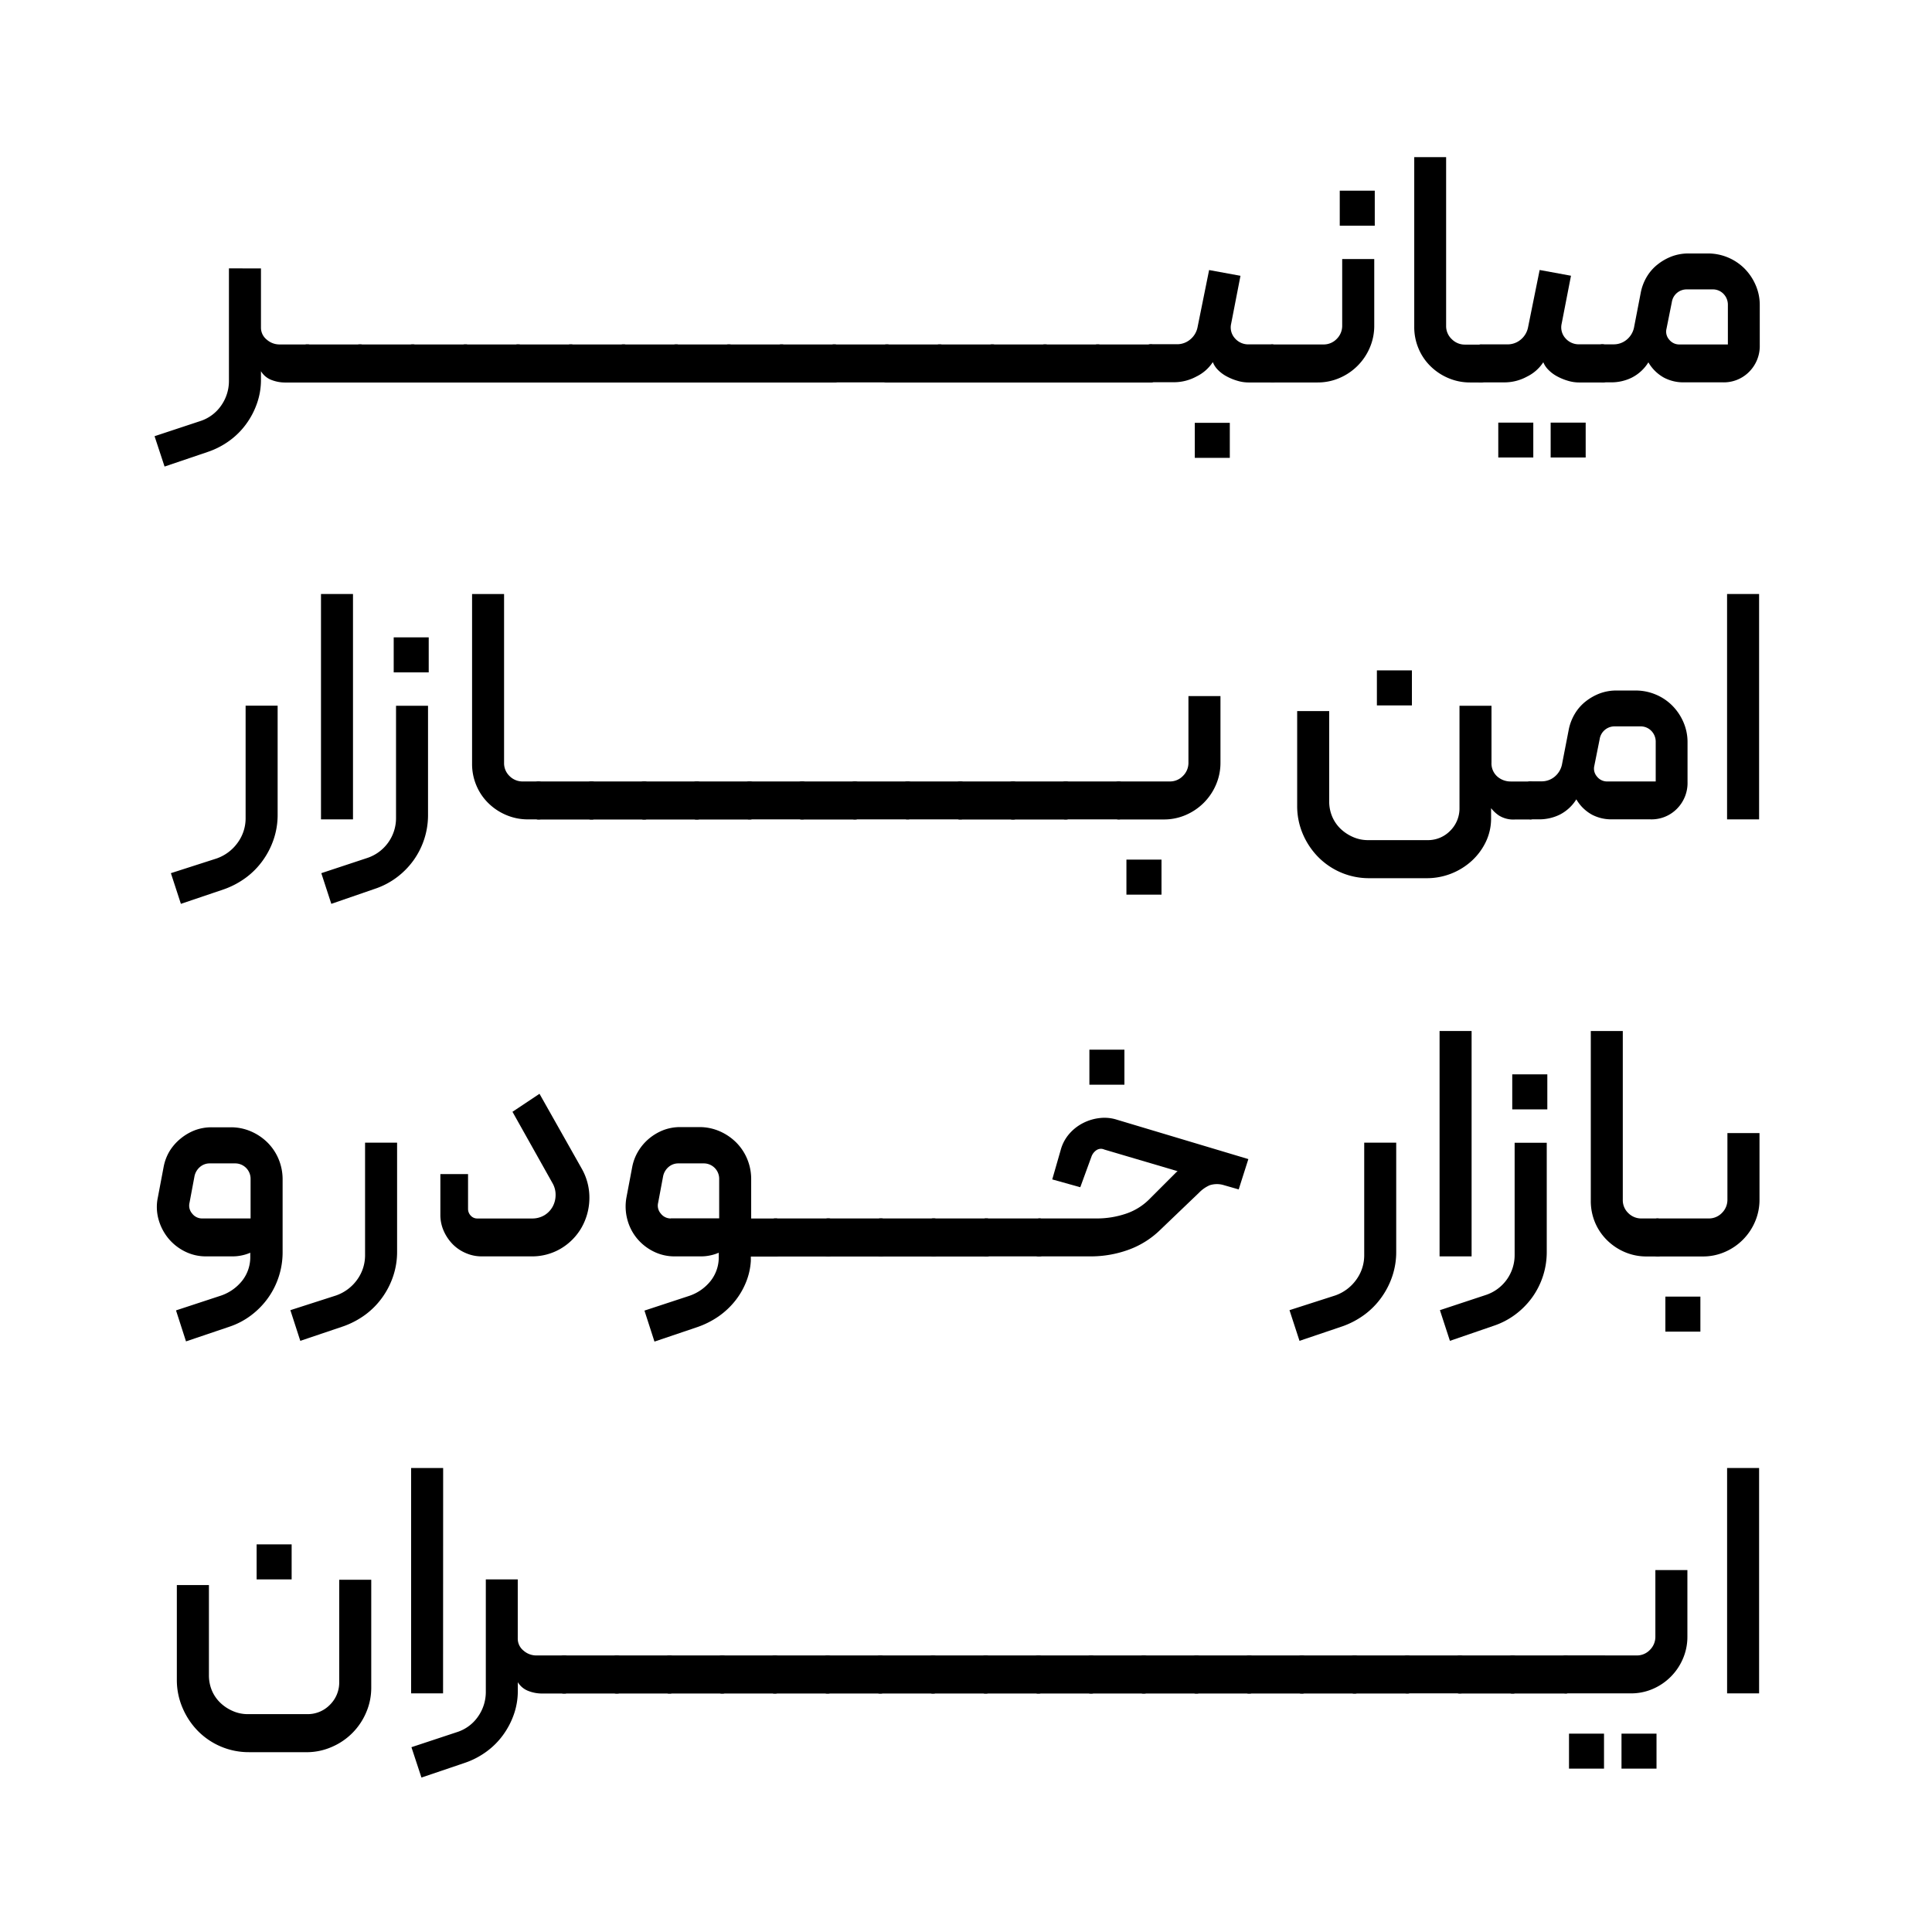 <svg xmlns="http://www.w3.org/2000/svg" viewBox="0 0 672 672"><g id="Layer_1" data-name="Layer 1"><path d="M90.77,93.36v20.53a5.31,5.31,0,0,0,2,4.23,6.72,6.72,0,0,0,4.52,1.69h9.63a1.43,1.43,0,0,1,1.62,1.62v10a1.43,1.43,0,0,1-1.62,1.62H99.12a13.09,13.09,0,0,1-4.64-.87,7.31,7.31,0,0,1-3.71-3.07v3a24.55,24.55,0,0,1-1.4,8.24,27.2,27.2,0,0,1-3.83,7.25,26.11,26.11,0,0,1-5.8,5.74,27.9,27.9,0,0,1-7.42,3.83l-15.08,5.11-3.48-10.56,15.78-5.22a14.09,14.09,0,0,0,7.36-5.4,14.86,14.86,0,0,0,2.73-8.75v-39Z"/><path d="M106.89,119.81h18.33a1.43,1.43,0,0,1,1.62,1.62v10a1.43,1.43,0,0,1-1.62,1.62H106.89a1.43,1.43,0,0,1-1.62-1.62v-10A1.43,1.43,0,0,1,106.89,119.81Z"/><path d="M125.22,119.81h18.33a1.43,1.43,0,0,1,1.62,1.62v10a1.43,1.43,0,0,1-1.62,1.62H125.22a1.44,1.44,0,0,1-1.63-1.62v-10A1.44,1.44,0,0,1,125.22,119.81Z"/><path d="M143.55,119.81h18.33a1.43,1.43,0,0,1,1.62,1.62v10a1.43,1.43,0,0,1-1.62,1.62H143.55a1.44,1.44,0,0,1-1.63-1.62v-10A1.44,1.44,0,0,1,143.55,119.81Z"/><path d="M161.88,119.81h18.33a1.43,1.43,0,0,1,1.62,1.62v10a1.43,1.43,0,0,1-1.62,1.62H161.88a1.44,1.44,0,0,1-1.63-1.62v-10A1.44,1.44,0,0,1,161.88,119.81Z"/><path d="M180.2,119.81h18.33a1.44,1.44,0,0,1,1.63,1.62v10a1.44,1.44,0,0,1-1.63,1.62H180.2a1.43,1.43,0,0,1-1.62-1.62v-10A1.43,1.43,0,0,1,180.2,119.81Z"/><path d="M198.53,119.81h18.33a1.44,1.44,0,0,1,1.63,1.62v10a1.44,1.44,0,0,1-1.63,1.62H198.53a1.43,1.43,0,0,1-1.62-1.62v-10A1.43,1.43,0,0,1,198.53,119.81Z"/><path d="M216.86,119.81h18.33a1.44,1.44,0,0,1,1.63,1.62v10a1.44,1.44,0,0,1-1.63,1.62H216.86a1.43,1.43,0,0,1-1.62-1.62v-10A1.43,1.43,0,0,1,216.86,119.81Z"/><path d="M235.19,119.81h18.33a1.43,1.43,0,0,1,1.62,1.62v10a1.43,1.43,0,0,1-1.62,1.62H235.19a1.43,1.43,0,0,1-1.62-1.62v-10A1.43,1.43,0,0,1,235.19,119.81Z"/><path d="M253.52,119.81h18.33a1.43,1.43,0,0,1,1.62,1.62v10a1.43,1.43,0,0,1-1.62,1.62H253.52a1.44,1.44,0,0,1-1.63-1.62v-10A1.44,1.44,0,0,1,253.52,119.81Z"/><path d="M271.85,119.81h18.33a1.43,1.43,0,0,1,1.62,1.62v10a1.43,1.43,0,0,1-1.62,1.62H271.85a1.44,1.44,0,0,1-1.63-1.62v-10A1.44,1.44,0,0,1,271.85,119.81Z"/><path d="M290.17,119.81H308.5a1.44,1.44,0,0,1,1.63,1.62v10A1.44,1.44,0,0,1,308.5,133H290.17a1.43,1.43,0,0,1-1.62-1.62v-10A1.43,1.43,0,0,1,290.17,119.81Z"/><path d="M308.5,119.81h18.33a1.44,1.44,0,0,1,1.63,1.62v10a1.44,1.44,0,0,1-1.63,1.62H308.5a1.43,1.43,0,0,1-1.62-1.62v-10A1.43,1.43,0,0,1,308.5,119.81Z"/><path d="M326.83,119.81h18.33a1.44,1.44,0,0,1,1.63,1.62v10a1.44,1.44,0,0,1-1.63,1.62H326.83a1.43,1.43,0,0,1-1.62-1.62v-10A1.43,1.43,0,0,1,326.83,119.81Z"/><path d="M345.16,119.81h18.33a1.43,1.43,0,0,1,1.62,1.62v10a1.43,1.43,0,0,1-1.62,1.62H345.16a1.43,1.43,0,0,1-1.62-1.62v-10A1.43,1.43,0,0,1,345.16,119.81Z"/><path d="M363.49,119.81h18.33a1.43,1.43,0,0,1,1.62,1.62v10a1.43,1.43,0,0,1-1.62,1.62H363.49a1.44,1.44,0,0,1-1.63-1.62v-10A1.44,1.44,0,0,1,363.49,119.81Z"/><path d="M381.82,119.81h18.33a1.43,1.43,0,0,1,1.62,1.62v10a1.43,1.43,0,0,1-1.62,1.62H381.82a1.44,1.44,0,0,1-1.63-1.62v-10A1.44,1.44,0,0,1,381.82,119.81Z"/><path d="M444.11,131.41a1.43,1.43,0,0,1-1.62,1.62h-8.24a13.45,13.45,0,0,1-3.83-.58,19.23,19.23,0,0,1-3.71-1.51,12.37,12.37,0,0,1-3-2.2,7.89,7.89,0,0,1-1.86-2.79,14.26,14.26,0,0,1-5.68,5,16.4,16.4,0,0,1-7.78,2h-8.23a1.44,1.44,0,0,1-1.63-1.62v-9.86a1.78,1.78,0,0,1,.47-1.22,1.46,1.46,0,0,1,1.16-.52h9.16a7,7,0,0,0,4.64-1.63A7.34,7.34,0,0,0,416.5,114l4.06-20.07,10.91,2-3.25,16.7a5.62,5.62,0,0,0,1.28,5,6.12,6.12,0,0,0,4.87,2.15h8.12a1.49,1.49,0,0,1,1.16.52,1.77,1.77,0,0,1,.46,1.22Zm-28.53,27.84h12.18V147.07H415.58Z"/><path d="M460.35,119.81a6.26,6.26,0,0,0,4.59-1.92,6.4,6.4,0,0,0,1.91-4.7V90.11H478v23.08a19.18,19.18,0,0,1-1.57,7.78,19.92,19.92,0,0,1-10.5,10.5,19,19,0,0,1-7.65,1.56H442.49a1.47,1.47,0,0,1-1.16-.52,1.64,1.64,0,0,1-.47-1.1v-9.86a1.78,1.78,0,0,1,.47-1.22,1.47,1.47,0,0,1,1.16-.52ZM466,78.51h12.18V66.33H466Z"/><path d="M516.73,131.41a1.43,1.43,0,0,1-1.62,1.62H511.4a19.1,19.1,0,0,1-7.6-1.51,19.75,19.75,0,0,1-6.21-4.12,18.67,18.67,0,0,1-4.17-6.14,19.1,19.1,0,0,1-1.51-7.6v-59H503v58.7A6.19,6.19,0,0,0,505,118a6.34,6.34,0,0,0,4.58,1.86h5.57a1.49,1.49,0,0,1,1.16.52,1.77,1.77,0,0,1,.46,1.22Z"/><path d="M559.08,131.41a1.44,1.44,0,0,1-1.63,1.62h-8.23a13.4,13.4,0,0,1-3.83-.58,19,19,0,0,1-3.71-1.51,12.42,12.42,0,0,1-3-2.2A8,8,0,0,1,536.8,126a14.2,14.2,0,0,1-5.68,5,16.36,16.36,0,0,1-7.77,2h-8.24a1.43,1.43,0,0,1-1.62-1.62v-9.86a1.77,1.77,0,0,1,.46-1.22,1.49,1.49,0,0,1,1.16-.52h9.16a7.07,7.07,0,0,0,4.65-1.63,7.39,7.39,0,0,0,2.55-4.17l4.06-20.07,10.9,2-3.25,16.7a5.65,5.65,0,0,0,1.28,5,6.14,6.14,0,0,0,4.87,2.15h8.12a1.47,1.47,0,0,1,1.16.52,1.78,1.78,0,0,1,.47,1.22Zm-37.94,27.72h12.18V147H521.14Zm18.22,0h12.18V147H539.36Z"/><path d="M568.36,113.89l2.32-12a17,17,0,0,1,2.09-5.57A15.63,15.63,0,0,1,576.54,92a18.48,18.48,0,0,1,5-2.84,16.65,16.65,0,0,1,5.92-1H594a18,18,0,0,1,12.76,5.22,18.57,18.57,0,0,1,3.88,5.74,17.2,17.2,0,0,1,1.45,7V120a12.69,12.69,0,0,1-3.65,9.28,12.38,12.38,0,0,1-9.22,3.71H585.53a14.44,14.44,0,0,1-6.73-1.62,14.23,14.23,0,0,1-5.45-5.34,14.55,14.55,0,0,1-5.81,5.34,16.09,16.09,0,0,1-7.07,1.62h-3a1.49,1.49,0,0,1-1.16-.52,1.77,1.77,0,0,1-.46-1.22v-9.86a1.43,1.43,0,0,1,1.62-1.62h3.71a7,7,0,0,0,4.64-1.63A7.4,7.4,0,0,0,568.36,113.89Zm15.77,5.92H601V106.12a5.4,5.4,0,0,0-1.51-3.89,5.11,5.11,0,0,0-3.83-1.57h-8.93a5.2,5.2,0,0,0-5.22,4.41l-1.86,9.28a4.19,4.19,0,0,0,.93,3.77A4.43,4.43,0,0,0,584.13,119.81Z"/><path d="M62.92,314.38l-3.48-10.67,15.9-5.11a15.13,15.13,0,0,0,7.3-5.45,14.39,14.39,0,0,0,2.79-8.7v-39H96.57v37.94a26.41,26.41,0,0,1-1.34,8.41,27.76,27.76,0,0,1-3.77,7.42,26.8,26.8,0,0,1-5.86,6,29.31,29.31,0,0,1-7.6,4.06Z"/><path d="M122.78,285H111.65V206.61h11.13Z"/><path d="M115.24,314.38l-3.48-10.67,15.78-5.22a14.6,14.6,0,0,0,10.21-14v-39h11.13v37.94a27,27,0,0,1-5.1,15.89,27.4,27.4,0,0,1-5.86,5.92,26.77,26.77,0,0,1-7.6,3.94Zm21.7-92.69h12.18v12.18H136.94Z"/><path d="M189,283.41A1.43,1.43,0,0,1,187.4,285h-3.71a19.1,19.1,0,0,1-7.6-1.51,19.75,19.75,0,0,1-6.21-4.12,18.67,18.67,0,0,1-4.17-6.14,19.1,19.1,0,0,1-1.51-7.6V206.61h11.13v58.7a6.19,6.19,0,0,0,1.92,4.64,6.33,6.33,0,0,0,4.58,1.86h5.57a1.49,1.49,0,0,1,1.16.52,1.77,1.77,0,0,1,.46,1.22Z"/><path d="M187.4,271.81h18.33a1.43,1.43,0,0,1,1.62,1.62v10a1.43,1.43,0,0,1-1.62,1.62H187.4a1.44,1.44,0,0,1-1.63-1.62v-10A1.44,1.44,0,0,1,187.4,271.81Z"/><path d="M205.73,271.81h18.33a1.43,1.43,0,0,1,1.62,1.62v10a1.43,1.43,0,0,1-1.62,1.62H205.73a1.44,1.44,0,0,1-1.63-1.62v-10A1.44,1.44,0,0,1,205.73,271.81Z"/><path d="M224.06,271.81h18.33a1.43,1.43,0,0,1,1.62,1.62v10a1.43,1.43,0,0,1-1.62,1.62H224.06a1.44,1.44,0,0,1-1.63-1.62v-10A1.44,1.44,0,0,1,224.06,271.81Z"/><path d="M242.38,271.81h18.33a1.44,1.44,0,0,1,1.63,1.62v10a1.44,1.44,0,0,1-1.63,1.62H242.38a1.43,1.43,0,0,1-1.62-1.62v-10A1.43,1.43,0,0,1,242.38,271.81Z"/><path d="M260.71,271.81H279a1.44,1.44,0,0,1,1.63,1.62v10A1.44,1.44,0,0,1,279,285H260.71a1.43,1.43,0,0,1-1.62-1.62v-10A1.43,1.43,0,0,1,260.71,271.81Z"/><path d="M279,271.81h18.33a1.44,1.44,0,0,1,1.63,1.62v10a1.44,1.44,0,0,1-1.63,1.62H279a1.43,1.43,0,0,1-1.62-1.62v-10A1.43,1.43,0,0,1,279,271.81Z"/><path d="M297.37,271.81H315.7a1.43,1.43,0,0,1,1.62,1.62v10A1.43,1.43,0,0,1,315.7,285H297.37a1.43,1.43,0,0,1-1.62-1.62v-10A1.43,1.43,0,0,1,297.37,271.81Z"/><path d="M315.7,271.81H334a1.43,1.43,0,0,1,1.62,1.62v10A1.43,1.43,0,0,1,334,285H315.7a1.44,1.44,0,0,1-1.63-1.62v-10A1.44,1.44,0,0,1,315.7,271.81Z"/><path d="M334,271.81h18.33a1.43,1.43,0,0,1,1.62,1.62v10a1.43,1.43,0,0,1-1.62,1.62H334a1.44,1.44,0,0,1-1.63-1.62v-10A1.44,1.44,0,0,1,334,271.81Z"/><path d="M352.35,271.81h18.33a1.44,1.44,0,0,1,1.63,1.62v10a1.44,1.44,0,0,1-1.63,1.62H352.35a1.43,1.43,0,0,1-1.62-1.62v-10A1.43,1.43,0,0,1,352.35,271.81Z"/><path d="M370.68,271.81H389a1.44,1.44,0,0,1,1.63,1.62v10A1.44,1.44,0,0,1,389,285H370.68a1.43,1.43,0,0,1-1.62-1.62v-10A1.43,1.43,0,0,1,370.68,271.81Z"/><path d="M406.88,271.81a6.24,6.24,0,0,0,4.58-1.92,6.36,6.36,0,0,0,1.91-4.7V242.11h11.14v23.08a19.18,19.18,0,0,1-1.57,7.78,19.95,19.95,0,0,1-10.49,10.5,19,19,0,0,1-7.66,1.56H389a1.49,1.49,0,0,1-1.16-.52,1.62,1.62,0,0,1-.46-1.1v-9.86a1.77,1.77,0,0,1,.46-1.22,1.49,1.49,0,0,1,1.16-.52ZM391.8,299H404v12.18H391.8Z"/><path d="M451.19,280.27V247.33h11.14v31.32a13.44,13.44,0,0,0,1,5.28,12.81,12.81,0,0,0,2.9,4.29,14.71,14.71,0,0,0,4.35,2.9,12.81,12.81,0,0,0,5.28,1.1h20.65a10.77,10.77,0,0,0,7.89-3.24,10.92,10.92,0,0,0,3.25-8v-35.5h11.13v19.72a6.1,6.1,0,0,0,2,4.88,7,7,0,0,0,4.7,1.74h6.85a1.49,1.49,0,0,1,1.16.52,1.77,1.77,0,0,1,.46,1.22v9.86a1.62,1.62,0,0,1-.46,1.1,1.49,1.49,0,0,1-1.16.52h-5.34a9.51,9.51,0,0,1-5.63-1.39,12,12,0,0,1-2.72-2.55v3.48a18.76,18.76,0,0,1-1.8,8.18,21.67,21.67,0,0,1-4.87,6.61,23.15,23.15,0,0,1-15.72,6.09H476.25a24.78,24.78,0,0,1-17.75-7.37,25.9,25.9,0,0,1-5.34-8A24.63,24.63,0,0,1,451.19,280.27Zm27.73-47.1H491.1v12.19H478.92Z"/><path d="M543.3,265.89l2.32-11.95a17.24,17.24,0,0,1,2.09-5.57,15.63,15.63,0,0,1,3.77-4.35,18.54,18.54,0,0,1,5-2.84,16.55,16.55,0,0,1,5.91-1h6.5a17.91,17.91,0,0,1,7,1.39,17.72,17.72,0,0,1,5.74,3.83,18.6,18.6,0,0,1,3.89,5.74,17.37,17.37,0,0,1,1.45,7V272a12.7,12.7,0,0,1-3.66,9.28,12.37,12.37,0,0,1-9.22,3.71H560.47a14.44,14.44,0,0,1-6.73-1.62,14.23,14.23,0,0,1-5.45-5.34,14.53,14.53,0,0,1-5.8,5.34,16.13,16.13,0,0,1-7.08,1.62h-3a1.46,1.46,0,0,1-1.16-.52,1.78,1.78,0,0,1-.47-1.22v-9.86a1.44,1.44,0,0,1,1.63-1.62h3.71a7,7,0,0,0,4.64-1.63A7.44,7.44,0,0,0,543.3,265.89Zm15.78,5.92H575.9V258.12a5.36,5.36,0,0,0-1.51-3.89,5.11,5.11,0,0,0-3.83-1.57h-8.93a5.14,5.14,0,0,0-3.42,1.22,5.19,5.19,0,0,0-1.8,3.19l-1.86,9.28a4.19,4.19,0,0,0,.93,3.77A4.44,4.44,0,0,0,559.08,271.81Z"/><path d="M611.86,285H600.72V206.61h11.14Z"/><path d="M98.3,435.41A27.41,27.41,0,0,1,97,443.93a27.05,27.05,0,0,1-3.77,7.54,27.67,27.67,0,0,1-5.85,6,26.19,26.19,0,0,1-7.6,4l-15.08,5.1-3.48-10.78,15.54-5.11a16,16,0,0,0,7.48-5.22A13.23,13.23,0,0,0,87.05,437v-1.27a14.74,14.74,0,0,1-2.9.92,15,15,0,0,1-3.25.35H71.73a16.25,16.25,0,0,1-7.48-1.74,17.61,17.61,0,0,1-5.74-4.58,17.94,17.94,0,0,1-3.37-6.56,16,16,0,0,1-.23-7.65l2-10.56A16.68,16.68,0,0,1,59,400.37,17.45,17.45,0,0,1,62.86,396a18,18,0,0,1,5-2.9,16.55,16.55,0,0,1,5.81-1H80.2a17.56,17.56,0,0,1,7.14,1.45,18.66,18.66,0,0,1,5.74,3.89,17.77,17.77,0,0,1,3.83,5.74,18.31,18.31,0,0,1,1.39,7.13Zm-11.14-11.6V410.12a5.35,5.35,0,0,0-5.45-5.46H73a5.14,5.14,0,0,0-3.42,1.22,5.77,5.77,0,0,0-1.92,3.19l-1.74,9.28a4.19,4.19,0,0,0,.93,3.77,4.33,4.33,0,0,0,3.48,1.69Z"/><path d="M104.45,466.38,101,455.71l15.89-5.11a15.16,15.16,0,0,0,7.31-5.45,14.45,14.45,0,0,0,2.78-8.7v-39h11.14v37.94a26.41,26.41,0,0,1-1.34,8.41,27.73,27.73,0,0,1-3.76,7.42,27,27,0,0,1-5.86,6,29.63,29.63,0,0,1-7.6,4.06Z"/><path d="M167.55,437a13.65,13.65,0,0,1-5.56-1.16,14.11,14.11,0,0,1-4.59-3.13,15.73,15.73,0,0,1-3.07-4.58,13.77,13.77,0,0,1-1.16-5.63V408.38h9.63v12.06a3.35,3.35,0,0,0,.93,2.38,3,3,0,0,0,2.32,1H185a8.19,8.19,0,0,0,4.41-1.16,8,8,0,0,0,2.84-3,8.48,8.48,0,0,0,1-4,8.06,8.06,0,0,0-1-4l-14-24.95,9.4-6.26,14.73,26.1A20.35,20.35,0,0,1,205,417.14a21,21,0,0,1-2.73,9.86,20.12,20.12,0,0,1-7.13,7.25A19.68,19.68,0,0,1,184.72,437Z"/><path d="M234.72,437a16.25,16.25,0,0,1-7.48-1.74,17.61,17.61,0,0,1-5.74-4.58,17.24,17.24,0,0,1-3.31-6.56,17.57,17.57,0,0,1-.29-7.65l2-10.56a16.68,16.68,0,0,1,2.15-5.57,17.45,17.45,0,0,1,3.83-4.41,18,18,0,0,1,5-2.9,16.55,16.55,0,0,1,5.81-1h6.49a17.56,17.56,0,0,1,7.14,1.45,18.66,18.66,0,0,1,5.74,3.89,17.77,17.77,0,0,1,3.83,5.74,18.13,18.13,0,0,1,1.39,7.13v13.58h8.47a1.43,1.43,0,0,1,1.62,1.62v10a1.43,1.43,0,0,1-1.62,1.62h-8.59v1.51a23.26,23.26,0,0,1-1.68,7.42,26,26,0,0,1-3.89,6.62,27.45,27.45,0,0,1-5.68,5.28,30.38,30.38,0,0,1-7.19,3.65l-15.08,5.1-3.48-10.78,15.54-5.11a16,16,0,0,0,7.48-5.22A13.23,13.23,0,0,0,250,437v-1.27a14.74,14.74,0,0,1-2.9.92,15,15,0,0,1-3.25.35Zm-1.39-13.22h16.82V410.12a5.35,5.35,0,0,0-5.45-5.46H236a5.14,5.14,0,0,0-3.42,1.22,5.77,5.77,0,0,0-1.92,3.19l-1.74,9.28a4.19,4.19,0,0,0,.93,3.77A4.33,4.33,0,0,0,233.33,423.81Z"/><path d="M269.76,423.81h18.33a1.43,1.43,0,0,1,1.62,1.62v10a1.43,1.43,0,0,1-1.62,1.62H269.76a1.44,1.44,0,0,1-1.63-1.62v-10A1.44,1.44,0,0,1,269.76,423.81Z"/><path d="M288.09,423.81h18.33a1.43,1.43,0,0,1,1.62,1.62v10a1.43,1.43,0,0,1-1.62,1.62H288.09a1.44,1.44,0,0,1-1.63-1.62v-10A1.44,1.44,0,0,1,288.09,423.81Z"/><path d="M306.41,423.81h18.33a1.44,1.44,0,0,1,1.63,1.62v10a1.44,1.44,0,0,1-1.63,1.62H306.41a1.43,1.43,0,0,1-1.62-1.62v-10A1.43,1.43,0,0,1,306.41,423.81Z"/><path d="M324.74,423.81h18.33a1.44,1.44,0,0,1,1.63,1.62v10a1.44,1.44,0,0,1-1.63,1.62H324.74a1.43,1.43,0,0,1-1.62-1.62v-10A1.43,1.43,0,0,1,324.74,423.81Z"/><path d="M343.07,423.81H361.4a1.44,1.44,0,0,1,1.63,1.62v10A1.44,1.44,0,0,1,361.4,437H343.07a1.43,1.43,0,0,1-1.62-1.62v-10A1.43,1.43,0,0,1,343.07,423.81Z"/><path d="M359.78,425.55a1.72,1.72,0,0,1,.52-1.16,1.48,1.48,0,0,1,1.1-.58h20.07a31.5,31.5,0,0,0,10.09-1.63,20.8,20.8,0,0,0,8.47-5.33l7.89-7.89,1-1a3.24,3.24,0,0,1,.7-.58l-25.52-7.54a2.8,2.8,0,0,0-2.67.18,4.58,4.58,0,0,0-1.74,2.14l-3.94,10.79L366,410.23l2.9-10.09a14.23,14.23,0,0,1,3-5.74,16,16,0,0,1,4.81-3.77,16.73,16.73,0,0,1,5.8-1.74,14.21,14.21,0,0,1,6,.58l45.7,13.69-3.36,10.55-5.22-1.5a8.16,8.16,0,0,0-4.87.05,11.74,11.74,0,0,0-3.72,2.61l-13.45,12.88a30.67,30.67,0,0,1-11.2,7A38.36,38.36,0,0,1,379.38,437h-18a1.43,1.43,0,0,1-1.62-1.62Zm19.14-48.26H391.1V365.11H378.92Z"/><path d="M452,466.38l-3.48-10.67,15.9-5.11a15.13,15.13,0,0,0,7.3-5.45,14.39,14.39,0,0,0,2.79-8.7v-39h11.13v37.94a26.4,26.4,0,0,1-1.33,8.41,27.76,27.76,0,0,1-3.77,7.42,26.8,26.8,0,0,1-5.86,6,29.31,29.31,0,0,1-7.6,4.06Z"/><path d="M511.86,437H500.72V358.61h11.14Z"/><path d="M504.32,466.38l-3.48-10.67,15.78-5.22a14.6,14.6,0,0,0,10.21-14v-39H538v37.94a27,27,0,0,1-5.1,15.89,27.63,27.63,0,0,1-5.86,5.92,26.77,26.77,0,0,1-7.6,3.94ZM526,373.69H538.2v12.18H526Z"/><path d="M578.1,435.41a1.43,1.43,0,0,1-1.62,1.62h-3.71a19.1,19.1,0,0,1-7.6-1.51A19.75,19.75,0,0,1,559,431.4a18.85,18.85,0,0,1-4.18-6.14,19.26,19.26,0,0,1-1.5-7.6V358.61h11.13v58.7a6.19,6.19,0,0,0,1.92,4.64,6.33,6.33,0,0,0,4.58,1.86h5.57a1.49,1.49,0,0,1,1.16.52,1.77,1.77,0,0,1,.46,1.22Z"/><path d="M594.34,423.81a6.26,6.26,0,0,0,4.59-1.92,6.4,6.4,0,0,0,1.91-4.7V394.11H612v23.08a19.18,19.18,0,0,1-1.57,7.78,19.92,19.92,0,0,1-10.5,10.5,19,19,0,0,1-7.66,1.56H576.48a1.47,1.47,0,0,1-1.16-.52,1.64,1.64,0,0,1-.47-1.1v-9.86a1.78,1.78,0,0,1,.47-1.22,1.47,1.47,0,0,1,1.16-.52ZM579.26,451h12.18v12.18H579.26Z"/><path d="M86.59,609.45a24.78,24.78,0,0,1-17.75-7.37,25.87,25.87,0,0,1-5.33-8,24.45,24.45,0,0,1-2-9.8V551.33H72.67v31.32a13.62,13.62,0,0,0,1,5.28,12.83,12.83,0,0,0,2.91,4.29,14.46,14.46,0,0,0,4.35,2.9,12.8,12.8,0,0,0,5.27,1.1h20.65a10.74,10.74,0,0,0,7.89-3.24,10.88,10.88,0,0,0,3.25-8v-35.5h11.14v37.47a21.6,21.6,0,0,1-1.8,8.76,22.58,22.58,0,0,1-12,11.95,21.66,21.66,0,0,1-8.76,1.8Zm2.67-72.28h12.18v12.19H89.26Z"/><path d="M154.11,589H143V510.61h11.14Z"/><path d="M180.09,549.36v20.53a5.31,5.31,0,0,0,2,4.23,6.72,6.72,0,0,0,4.52,1.69h9.63a1.43,1.43,0,0,1,1.62,1.62v10a1.43,1.43,0,0,1-1.62,1.62h-7.77a13.09,13.09,0,0,1-4.64-.87,7.37,7.37,0,0,1-3.72-3.07v3a24.54,24.54,0,0,1-1.39,8.24,27.49,27.49,0,0,1-3.83,7.25,26.11,26.11,0,0,1-5.8,5.74,27.9,27.9,0,0,1-7.42,3.83l-15.08,5.11-3.48-10.56,15.77-5.22a14.08,14.08,0,0,0,7.37-5.4,14.86,14.86,0,0,0,2.73-8.75v-39Z"/><path d="M196.22,575.81h18.33a1.43,1.43,0,0,1,1.62,1.62v10a1.43,1.43,0,0,1-1.62,1.62H196.22a1.43,1.43,0,0,1-1.62-1.62v-10A1.43,1.43,0,0,1,196.22,575.81Z"/><path d="M214.55,575.81h18.33a1.43,1.43,0,0,1,1.62,1.62v10a1.43,1.43,0,0,1-1.62,1.62H214.55a1.44,1.44,0,0,1-1.63-1.62v-10A1.44,1.44,0,0,1,214.55,575.81Z"/><path d="M232.88,575.81h18.33a1.43,1.43,0,0,1,1.62,1.62v10a1.43,1.43,0,0,1-1.62,1.62H232.88a1.44,1.44,0,0,1-1.63-1.62v-10A1.44,1.44,0,0,1,232.88,575.81Z"/><path d="M251.21,575.81h18.33a1.43,1.43,0,0,1,1.62,1.62v10a1.43,1.43,0,0,1-1.62,1.62H251.21a1.44,1.44,0,0,1-1.63-1.62v-10A1.44,1.44,0,0,1,251.21,575.81Z"/><path d="M269.53,575.81h18.33a1.44,1.44,0,0,1,1.63,1.62v10a1.44,1.44,0,0,1-1.63,1.62H269.53a1.43,1.43,0,0,1-1.62-1.62v-10A1.43,1.43,0,0,1,269.53,575.81Z"/><path d="M287.86,575.81h18.33a1.44,1.44,0,0,1,1.63,1.62v10a1.44,1.44,0,0,1-1.63,1.62H287.86a1.43,1.43,0,0,1-1.62-1.62v-10A1.43,1.43,0,0,1,287.86,575.81Z"/><path d="M306.19,575.81h18.33a1.43,1.43,0,0,1,1.62,1.62v10a1.43,1.43,0,0,1-1.62,1.62H306.19a1.43,1.43,0,0,1-1.62-1.62v-10A1.43,1.43,0,0,1,306.19,575.81Z"/><path d="M324.52,575.81h18.33a1.43,1.43,0,0,1,1.62,1.62v10a1.43,1.43,0,0,1-1.62,1.62H324.52a1.43,1.43,0,0,1-1.62-1.62v-10A1.43,1.43,0,0,1,324.52,575.81Z"/><path d="M342.85,575.81h18.33a1.43,1.43,0,0,1,1.62,1.62v10a1.43,1.43,0,0,1-1.62,1.62H342.85a1.44,1.44,0,0,1-1.63-1.62v-10A1.44,1.44,0,0,1,342.85,575.81Z"/><path d="M361.18,575.81h18.33a1.43,1.43,0,0,1,1.62,1.62v10a1.43,1.43,0,0,1-1.62,1.62H361.18a1.44,1.44,0,0,1-1.63-1.62v-10A1.44,1.44,0,0,1,361.18,575.81Z"/><path d="M379.5,575.81h18.33a1.44,1.44,0,0,1,1.63,1.62v10a1.44,1.44,0,0,1-1.63,1.62H379.5a1.43,1.43,0,0,1-1.62-1.62v-10A1.43,1.43,0,0,1,379.5,575.81Z"/><path d="M397.83,575.81h18.33a1.44,1.44,0,0,1,1.63,1.62v10a1.44,1.44,0,0,1-1.63,1.62H397.83a1.43,1.43,0,0,1-1.62-1.62v-10A1.43,1.43,0,0,1,397.83,575.81Z"/><path d="M416.16,575.81h18.33a1.44,1.44,0,0,1,1.63,1.62v10a1.44,1.44,0,0,1-1.63,1.62H416.16a1.43,1.43,0,0,1-1.62-1.62v-10A1.43,1.43,0,0,1,416.16,575.81Z"/><path d="M434.49,575.81h18.33a1.43,1.43,0,0,1,1.62,1.62v10a1.43,1.43,0,0,1-1.62,1.62H434.49a1.43,1.43,0,0,1-1.62-1.62v-10A1.43,1.43,0,0,1,434.49,575.81Z"/><path d="M452.82,575.81h18.33a1.43,1.43,0,0,1,1.62,1.62v10a1.43,1.43,0,0,1-1.62,1.62H452.82a1.44,1.44,0,0,1-1.63-1.62v-10A1.44,1.44,0,0,1,452.82,575.81Z"/><path d="M471.15,575.81h18.33a1.43,1.43,0,0,1,1.62,1.62v10a1.43,1.43,0,0,1-1.62,1.62H471.15a1.44,1.44,0,0,1-1.63-1.62v-10A1.44,1.44,0,0,1,471.15,575.81Z"/><path d="M489.47,575.81H507.8a1.44,1.44,0,0,1,1.63,1.62v10A1.44,1.44,0,0,1,507.8,589H489.47a1.43,1.43,0,0,1-1.62-1.62v-10A1.43,1.43,0,0,1,489.47,575.81Z"/><path d="M507.8,575.81h18.33a1.44,1.44,0,0,1,1.63,1.62v10a1.44,1.44,0,0,1-1.63,1.62H507.8a1.43,1.43,0,0,1-1.62-1.62v-10A1.43,1.43,0,0,1,507.8,575.81Z"/><path d="M526.13,575.81h18.33a1.44,1.44,0,0,1,1.63,1.62v10a1.44,1.44,0,0,1-1.63,1.62H526.13a1.43,1.43,0,0,1-1.62-1.62v-10A1.43,1.43,0,0,1,526.13,575.81Z"/><path d="M569.29,575.81a6.26,6.26,0,0,0,4.58-1.92,6.4,6.4,0,0,0,1.91-4.7V546.11h11.14v23.08a19.18,19.18,0,0,1-1.57,7.78,19.92,19.92,0,0,1-10.5,10.5A19,19,0,0,1,567.2,589H544.46a1.49,1.49,0,0,1-1.16-.52,1.62,1.62,0,0,1-.46-1.1v-9.86a1.77,1.77,0,0,1,.46-1.22,1.49,1.49,0,0,1,1.16-.52ZM545.74,603h12.18v12.18H545.74ZM564,603h12.18v12.18H564Z"/><path d="M611.86,589H600.73V510.61h11.13Z"/></g></svg>